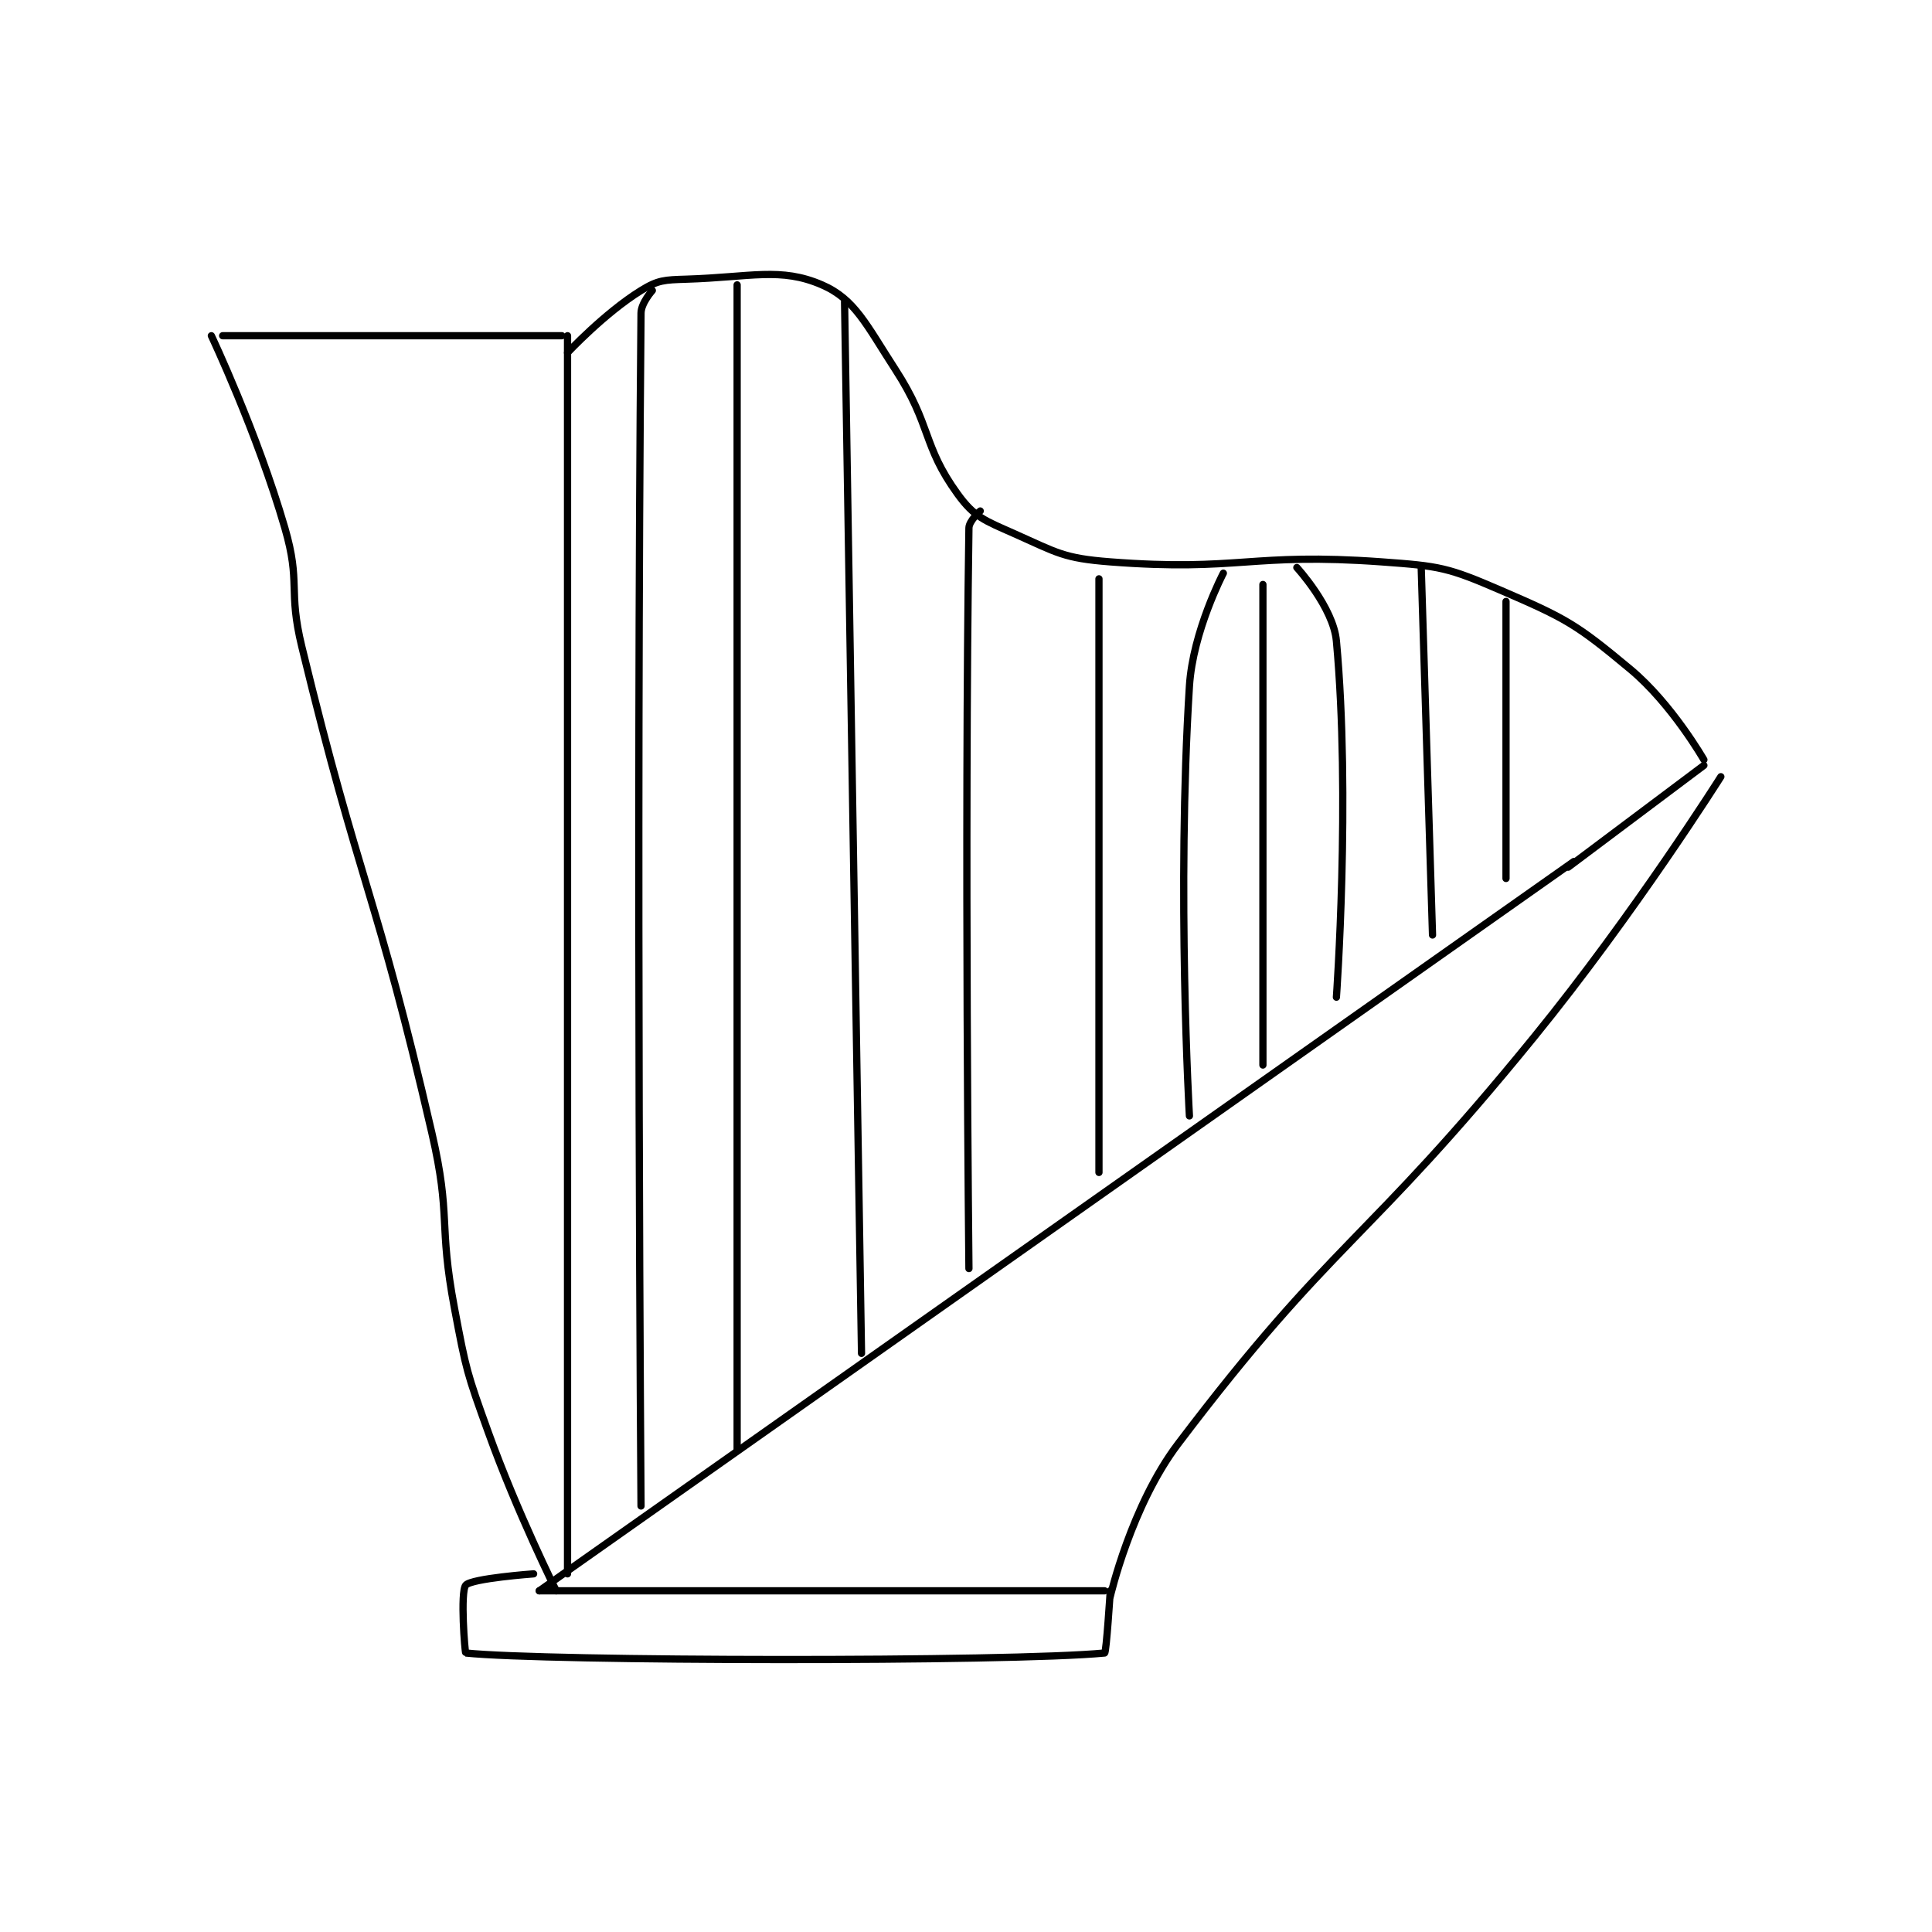 <?xml version="1.0" encoding="utf-8"?>
<!DOCTYPE svg PUBLIC "-//W3C//DTD SVG 1.1//EN" "http://www.w3.org/Graphics/SVG/1.1/DTD/svg11.dtd">
<svg viewBox="0 0 800 800" preserveAspectRatio="xMinYMin meet" xmlns="http://www.w3.org/2000/svg" version="1.1">
<g fill="none" stroke="black" stroke-linecap="round" stroke-linejoin="round" stroke-width="1.282">
<g transform="translate(87.52,115.608) scale(2.341) translate(-137,-100)">
<path id="0" d="M200 110 L200 329 "/>
<path id="1" d="M139 110 L199 110 "/>
<path id="2" d="M137 110 C137 110 145.058 127.013 150 144 C152.861 153.834 150.525 154.814 153 165 C163.433 207.934 166.085 208.036 176 251 C179.466 266.021 177.135 266.814 180 282 C182.087 293.063 182.187 293.408 186 304 C191.101 318.169 198 332 198 332 "/>
<path id="3" d="M195 332 L378 203 "/>
<path id="4" d="M377 204 L401 186 "/>
<path id="5" d="M200 113 C200 113 206.556 105.989 213 102 C216.005 100.14 217.135 100.121 221 100 C232.489 99.641 237.688 97.838 245 101 C250.832 103.522 252.816 108.009 258 116 C264.445 125.936 262.716 129.322 269 138 C271.987 142.124 273.808 142.692 279 145 C286.612 148.383 287.706 149.362 296 150 C318.899 151.762 320.77 148.317 344 150 C354.338 150.749 355.709 150.988 365 155 C376.653 160.032 378.353 160.961 388 169 C395.328 175.107 401 185 401 185 "/>
<path id="6" d="M195 332 L295 332 "/>
<path id="7" d="M194 329 C194 329 183.029 329.8 182 331 C180.995 332.172 181.843 342.983 182 343 C195.968 344.483 278.356 344.606 295 343 C295.304 342.971 296 332 296 332 "/>
<path id="8" d="M296 333 C296 333 299.699 316.957 308 306 C335.537 269.652 340.971 270.91 371 234 C388.748 212.185 404 188 404 188 "/>
<path id="9" d="M215 102 C215 102 213.017 104.197 213 106 C212.12 200.648 213 317 213 317 "/>
<path id="10" d="M230 101 L230 307 "/>
<path id="11" d="M249 104 L252 290 "/>
<path id="12" d="M273 141 C273 141 271.019 142.729 271 144 C270.18 198.949 271 275 271 275 "/>
<path id="13" d="M294 153 L294 258 "/>
<path id="14" d="M316 152 C316 152 310.608 162.276 310 172 C307.733 208.273 310 248 310 248 "/>
<path id="15" d="M329 151 C329 151 335.449 158.019 336 164 C338.543 191.613 336 227 336 227 "/>
<path id="16" d="M323 154 L323 239 "/>
<path id="17" d="M351 151 L353 216 "/>
<path id="18" d="M366 157 L366 206 "/>
</g>
</g>
</svg>
